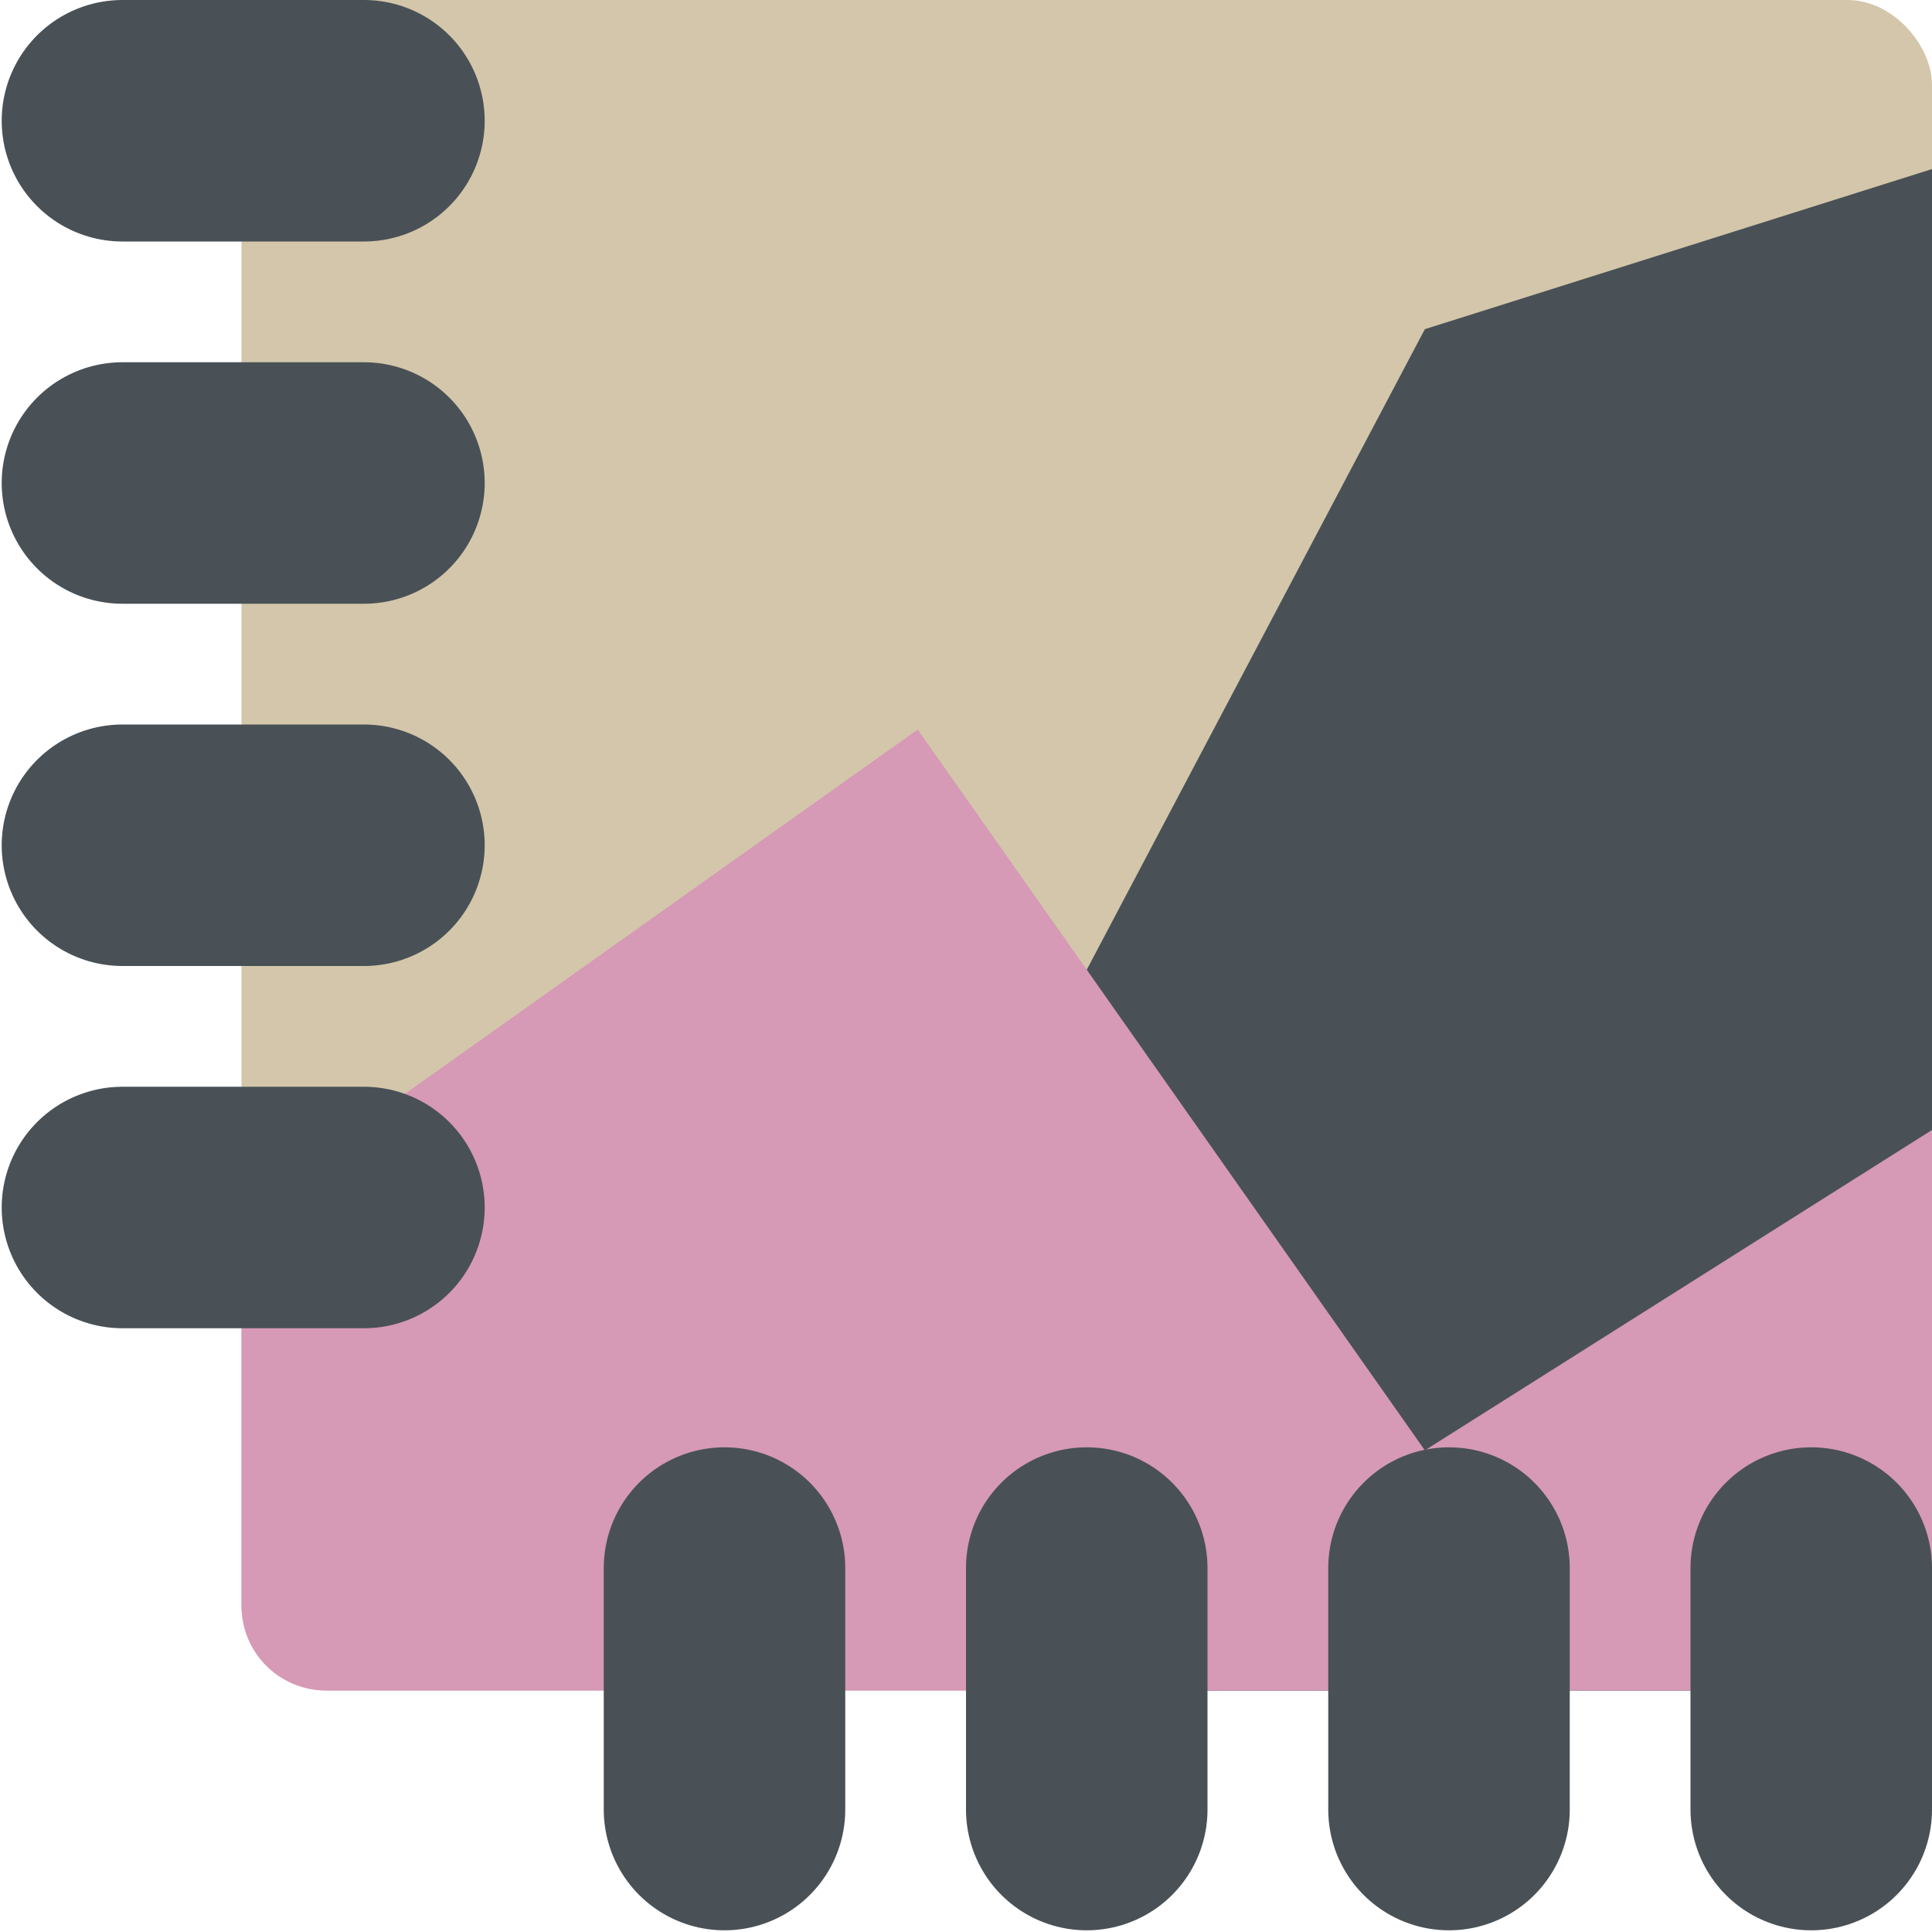 <svg xmlns="http://www.w3.org/2000/svg" width="16" height="16" version="1">
 <rect style="fill:#d3c6aa" width="14" height="14" x="2" y="0" rx=".7" ry=".7"/>
 <path style="fill:#495156;fill-rule:evenodd" d="M 16,1.4 11.8,2.726 9,8.031 V 14 h 6.3 C 15.687,14 16,13.687 16,13.3 Z"/>
 <path style="fill:#d699b6;fill-rule:evenodd" d="M 7.6,6.042 2,10.021 v 3.279 C 2,13.687 2.313,14 2.7,14 H 9 15.3 C 15.687,14 16,13.687 16,13.3 V 9.358 L 11.8,12.011 9,8.031 Z"/>
 <path style="fill:none;stroke:#495156;stroke-width:2;stroke-linecap:round" d="m 1.014,1 h 2"/>
 <path style="fill:none;stroke:#495156;stroke-width:2;stroke-linecap:round" d="m 1.014,10 h 2"/>
 <path style="fill:none;stroke:#495156;stroke-width:2;stroke-linecap:round" d="m 1.014,7 h 2"/>
 <path style="fill:none;stroke:#495156;stroke-width:2;stroke-linecap:round" d="m 1.014,4 h 2"/>
 <path style="fill:none;stroke:#495156;stroke-width:2;stroke-linecap:round" d="m 15,14.986 v -2"/>
 <path style="fill:none;stroke:#495156;stroke-width:2;stroke-linecap:round" d="m 12,14.986 v -2"/>
 <path style="fill:none;stroke:#495156;stroke-width:2;stroke-linecap:round" d="m 9,14.986 v -2"/>
 <path style="fill:none;stroke:#495156;stroke-width:2;stroke-linecap:round" d="m 6,14.986 v -2"/>
</svg>
